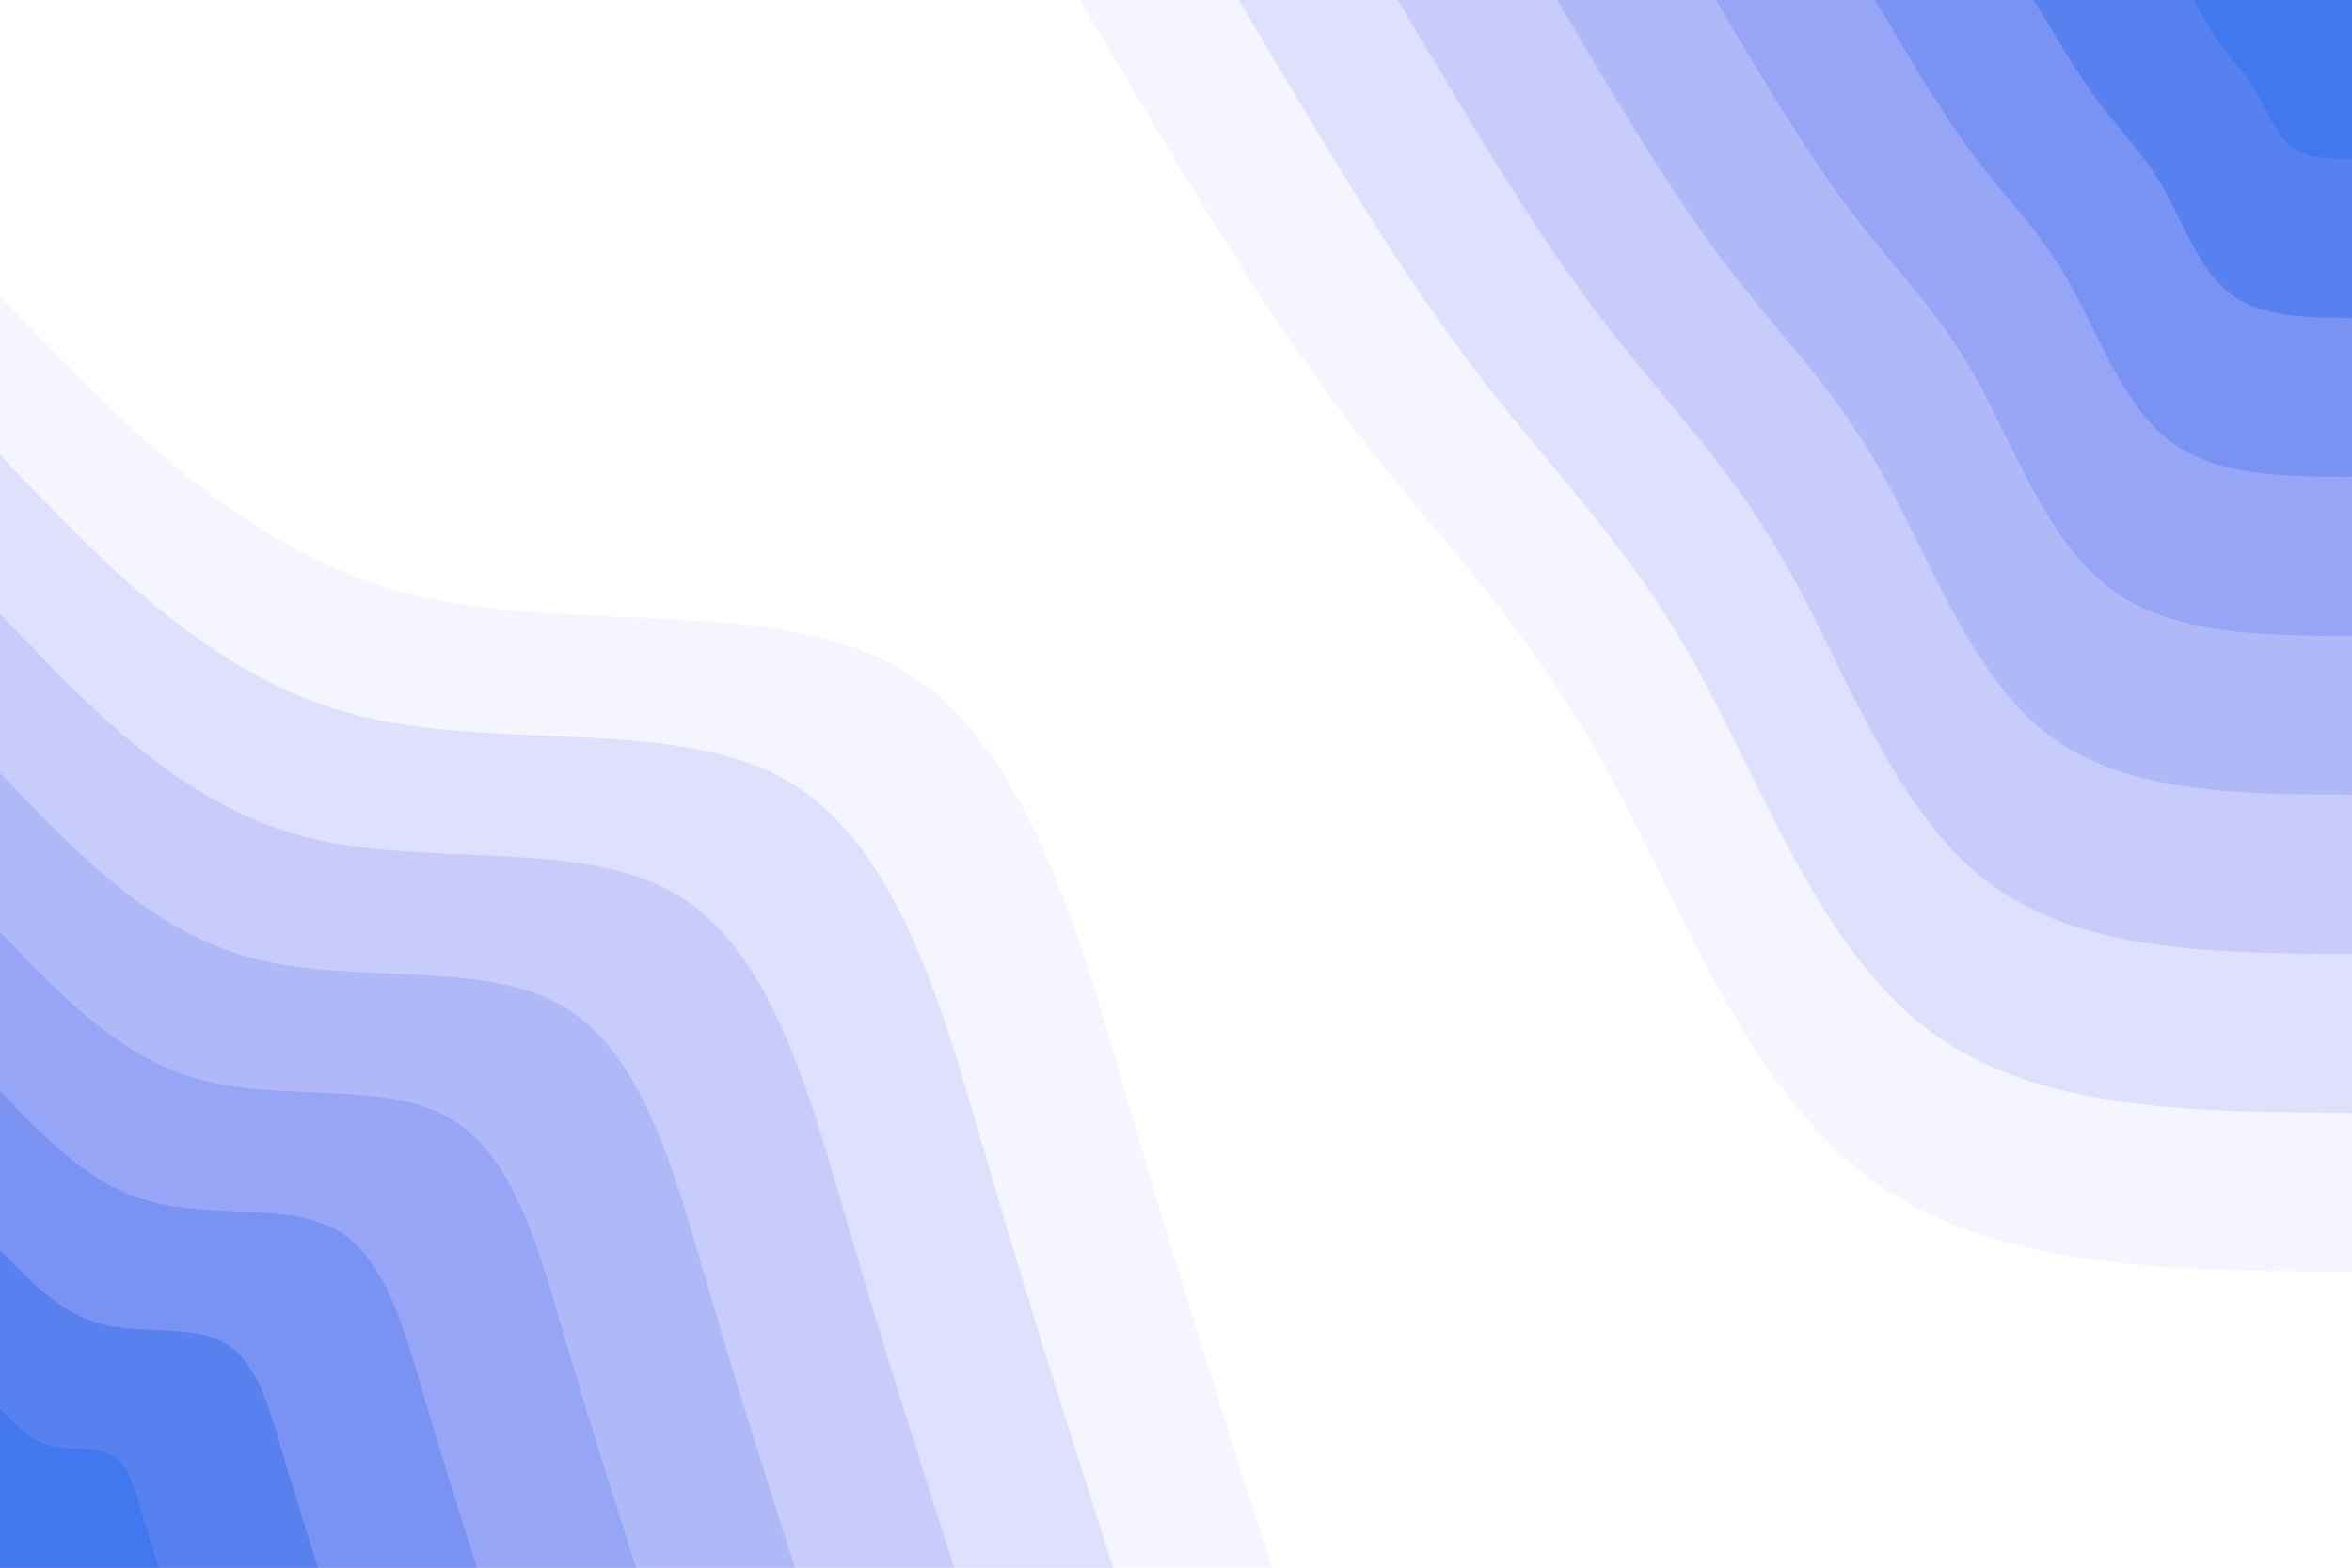 <svg id="visual" viewBox="0 0 900 600" width="900" height="600" xmlns="http://www.w3.org/2000/svg" xmlns:xlink="http://www.w3.org/1999/xlink" version="1.1"><rect x="0" y="0" width="900" height="600" fill="#FFFFFF"></rect><defs><linearGradient id="grad1_0" x1="33.3%" y1="0%" x2="100%" y2="100%"><stop offset="20%" stop-color="#4278ef" stop-opacity="1"></stop><stop offset="80%" stop-color="#4278ef" stop-opacity="1"></stop></linearGradient></defs><defs><linearGradient id="grad1_1" x1="33.3%" y1="0%" x2="100%" y2="100%"><stop offset="20%" stop-color="#4278ef" stop-opacity="1"></stop><stop offset="80%" stop-color="#6a8af2" stop-opacity="1"></stop></linearGradient></defs><defs><linearGradient id="grad1_2" x1="33.3%" y1="0%" x2="100%" y2="100%"><stop offset="20%" stop-color="#899cf5" stop-opacity="1"></stop><stop offset="80%" stop-color="#6a8af2" stop-opacity="1"></stop></linearGradient></defs><defs><linearGradient id="grad1_3" x1="33.3%" y1="0%" x2="100%" y2="100%"><stop offset="20%" stop-color="#899cf5" stop-opacity="1"></stop><stop offset="80%" stop-color="#a3aff7" stop-opacity="1"></stop></linearGradient></defs><defs><linearGradient id="grad1_4" x1="33.3%" y1="0%" x2="100%" y2="100%"><stop offset="20%" stop-color="#bcc2fa" stop-opacity="1"></stop><stop offset="80%" stop-color="#a3aff7" stop-opacity="1"></stop></linearGradient></defs><defs><linearGradient id="grad1_5" x1="33.3%" y1="0%" x2="100%" y2="100%"><stop offset="20%" stop-color="#bcc2fa" stop-opacity="1"></stop><stop offset="80%" stop-color="#d3d6fc" stop-opacity="1"></stop></linearGradient></defs><defs><linearGradient id="grad1_6" x1="33.3%" y1="0%" x2="100%" y2="100%"><stop offset="20%" stop-color="#e9eafd" stop-opacity="1"></stop><stop offset="80%" stop-color="#d3d6fc" stop-opacity="1"></stop></linearGradient></defs><defs><linearGradient id="grad1_7" x1="33.3%" y1="0%" x2="100%" y2="100%"><stop offset="20%" stop-color="#e9eafd" stop-opacity="1"></stop><stop offset="80%" stop-color="#ffffff" stop-opacity="1"></stop></linearGradient></defs><defs><linearGradient id="grad2_0" x1="0%" y1="0%" x2="66.7%" y2="100%"><stop offset="20%" stop-color="#4278ef" stop-opacity="1"></stop><stop offset="80%" stop-color="#4278ef" stop-opacity="1"></stop></linearGradient></defs><defs><linearGradient id="grad2_1" x1="0%" y1="0%" x2="66.7%" y2="100%"><stop offset="20%" stop-color="#6a8af2" stop-opacity="1"></stop><stop offset="80%" stop-color="#4278ef" stop-opacity="1"></stop></linearGradient></defs><defs><linearGradient id="grad2_2" x1="0%" y1="0%" x2="66.7%" y2="100%"><stop offset="20%" stop-color="#6a8af2" stop-opacity="1"></stop><stop offset="80%" stop-color="#899cf5" stop-opacity="1"></stop></linearGradient></defs><defs><linearGradient id="grad2_3" x1="0%" y1="0%" x2="66.7%" y2="100%"><stop offset="20%" stop-color="#a3aff7" stop-opacity="1"></stop><stop offset="80%" stop-color="#899cf5" stop-opacity="1"></stop></linearGradient></defs><defs><linearGradient id="grad2_4" x1="0%" y1="0%" x2="66.7%" y2="100%"><stop offset="20%" stop-color="#a3aff7" stop-opacity="1"></stop><stop offset="80%" stop-color="#bcc2fa" stop-opacity="1"></stop></linearGradient></defs><defs><linearGradient id="grad2_5" x1="0%" y1="0%" x2="66.7%" y2="100%"><stop offset="20%" stop-color="#d3d6fc" stop-opacity="1"></stop><stop offset="80%" stop-color="#bcc2fa" stop-opacity="1"></stop></linearGradient></defs><defs><linearGradient id="grad2_6" x1="0%" y1="0%" x2="66.7%" y2="100%"><stop offset="20%" stop-color="#d3d6fc" stop-opacity="1"></stop><stop offset="80%" stop-color="#e9eafd" stop-opacity="1"></stop></linearGradient></defs><defs><linearGradient id="grad2_7" x1="0%" y1="0%" x2="66.7%" y2="100%"><stop offset="20%" stop-color="#ffffff" stop-opacity="1"></stop><stop offset="80%" stop-color="#e9eafd" stop-opacity="1"></stop></linearGradient></defs><g transform="translate(900, 0)"><path d="M0 486.7C-69.4 486.4 -138.9 486.1 -186.3 449.7C-233.7 413.3 -259 340.7 -288.5 288.5C-318 236.3 -351.5 204.3 -385.3 159.6C-419 114.9 -452.9 57.4 -486.7 0L0 0Z" fill="#f4f5fe"></path><path d="M0 425.9C-60.8 425.6 -121.5 425.4 -163 393.5C-204.5 361.6 -226.7 298.2 -252.4 252.4C-278.2 206.7 -307.6 178.7 -337.1 139.6C-366.6 100.5 -396.3 50.3 -425.9 0L0 0Z" fill="#dee0fd"></path><path d="M0 365.1C-52.1 364.8 -104.2 364.6 -139.7 337.3C-175.3 310 -194.3 255.6 -216.4 216.4C-238.5 177.2 -263.6 153.2 -288.9 119.7C-314.2 86.2 -339.6 43.1 -365.1 0L0 0Z" fill="#c7ccfb"></path><path d="M0 304.2C-43.4 304 -86.8 303.8 -116.4 281.1C-146 258.3 -161.9 213 -180.3 180.3C-198.7 147.7 -219.7 127.7 -240.8 99.7C-261.9 71.8 -283 35.9 -304.2 0L0 0Z" fill="#b0b9f8"></path><path d="M0 243.4C-34.7 243.2 -69.4 243.1 -93.1 224.8C-116.8 206.6 -129.5 170.4 -144.2 144.2C-159 118.1 -175.8 102.1 -192.6 79.8C-209.5 57.4 -226.4 28.7 -243.4 0L0 0Z" fill="#96a5f6"></path><path d="M0 182.5C-26 182.4 -52.1 182.3 -69.9 168.6C-87.6 155 -97.1 127.8 -108.2 108.2C-119.2 88.6 -131.8 76.6 -144.5 59.8C-157.1 43.1 -169.8 21.5 -182.5 0L0 0Z" fill="#7a93f3"></path><path d="M0 121.7C-17.4 121.6 -34.7 121.5 -46.6 112.4C-58.4 103.3 -64.8 85.2 -72.1 72.1C-79.5 59.1 -87.9 51.1 -96.3 39.9C-104.7 28.7 -113.2 14.4 -121.7 0L0 0Z" fill="#5881f0"></path><path d="M0 60.8C-8.7 60.8 -17.4 60.8 -23.3 56.2C-29.2 51.7 -32.4 42.6 -36.1 36.1C-39.7 29.5 -43.9 25.5 -48.2 19.9C-52.4 14.4 -56.6 7.2 -60.8 0L0 0Z" fill="#4278ef"></path></g><g transform="translate(0, 600)"><path d="M0 -486.7C46.2 -438.2 92.3 -389.7 154.6 -373.2C216.9 -356.8 295.3 -372.5 344.2 -344.2C393.1 -315.8 412.6 -243.4 431.5 -178.7C450.3 -114 468.5 -57 486.7 0L0 0Z" fill="#f4f5fe"></path><path d="M0 -425.9C40.4 -383.4 80.8 -341 135.3 -326.6C189.8 -312.2 258.3 -326 301.2 -301.2C344 -276.4 361 -213 377.5 -156.4C394 -99.8 410 -49.9 425.9 0L0 0Z" fill="#dee0fd"></path><path d="M0 -365.1C34.6 -328.7 69.2 -292.2 116 -279.9C162.7 -267.6 221.4 -279.4 258.1 -258.1C294.8 -236.9 309.4 -182.6 323.6 -134C337.7 -85.5 351.4 -42.8 365.1 0L0 0Z" fill="#c7ccfb"></path><path d="M0 -304.2C28.9 -273.9 57.7 -243.5 96.6 -233.3C135.5 -223 184.5 -232.8 215.1 -215.1C245.7 -197.4 257.9 -152.1 269.7 -111.7C281.4 -71.3 292.8 -35.6 304.2 0L0 0Z" fill="#b0b9f8"></path><path d="M0 -243.4C23.1 -219.1 46.2 -194.8 77.3 -186.6C108.4 -178.4 147.6 -186.3 172.1 -172.1C196.6 -157.9 206.3 -121.7 215.7 -89.4C225.2 -57 234.3 -28.5 243.4 0L0 0Z" fill="#96a5f6"></path><path d="M0 -182.5C17.3 -164.3 34.6 -146.1 58 -140C81.3 -133.8 110.7 -139.7 129.1 -129.1C147.4 -118.4 154.7 -91.3 161.8 -67C168.9 -42.8 175.7 -21.4 182.5 0L0 0Z" fill="#7a93f3"></path><path d="M0 -121.7C11.5 -109.6 23.1 -97.4 38.7 -93.3C54.2 -89.2 73.8 -93.1 86 -86C98.3 -79 103.1 -60.9 107.9 -44.7C112.6 -28.5 117.1 -14.3 121.7 0L0 0Z" fill="#5881f0"></path><path d="M0 -60.8C5.8 -54.8 11.5 -48.7 19.3 -46.7C27.1 -44.6 36.9 -46.6 43 -43C49.1 -39.5 51.6 -30.4 53.9 -22.3C56.3 -14.3 58.6 -7.1 60.8 0L0 0Z" fill="#4278ef"></path></g></svg>